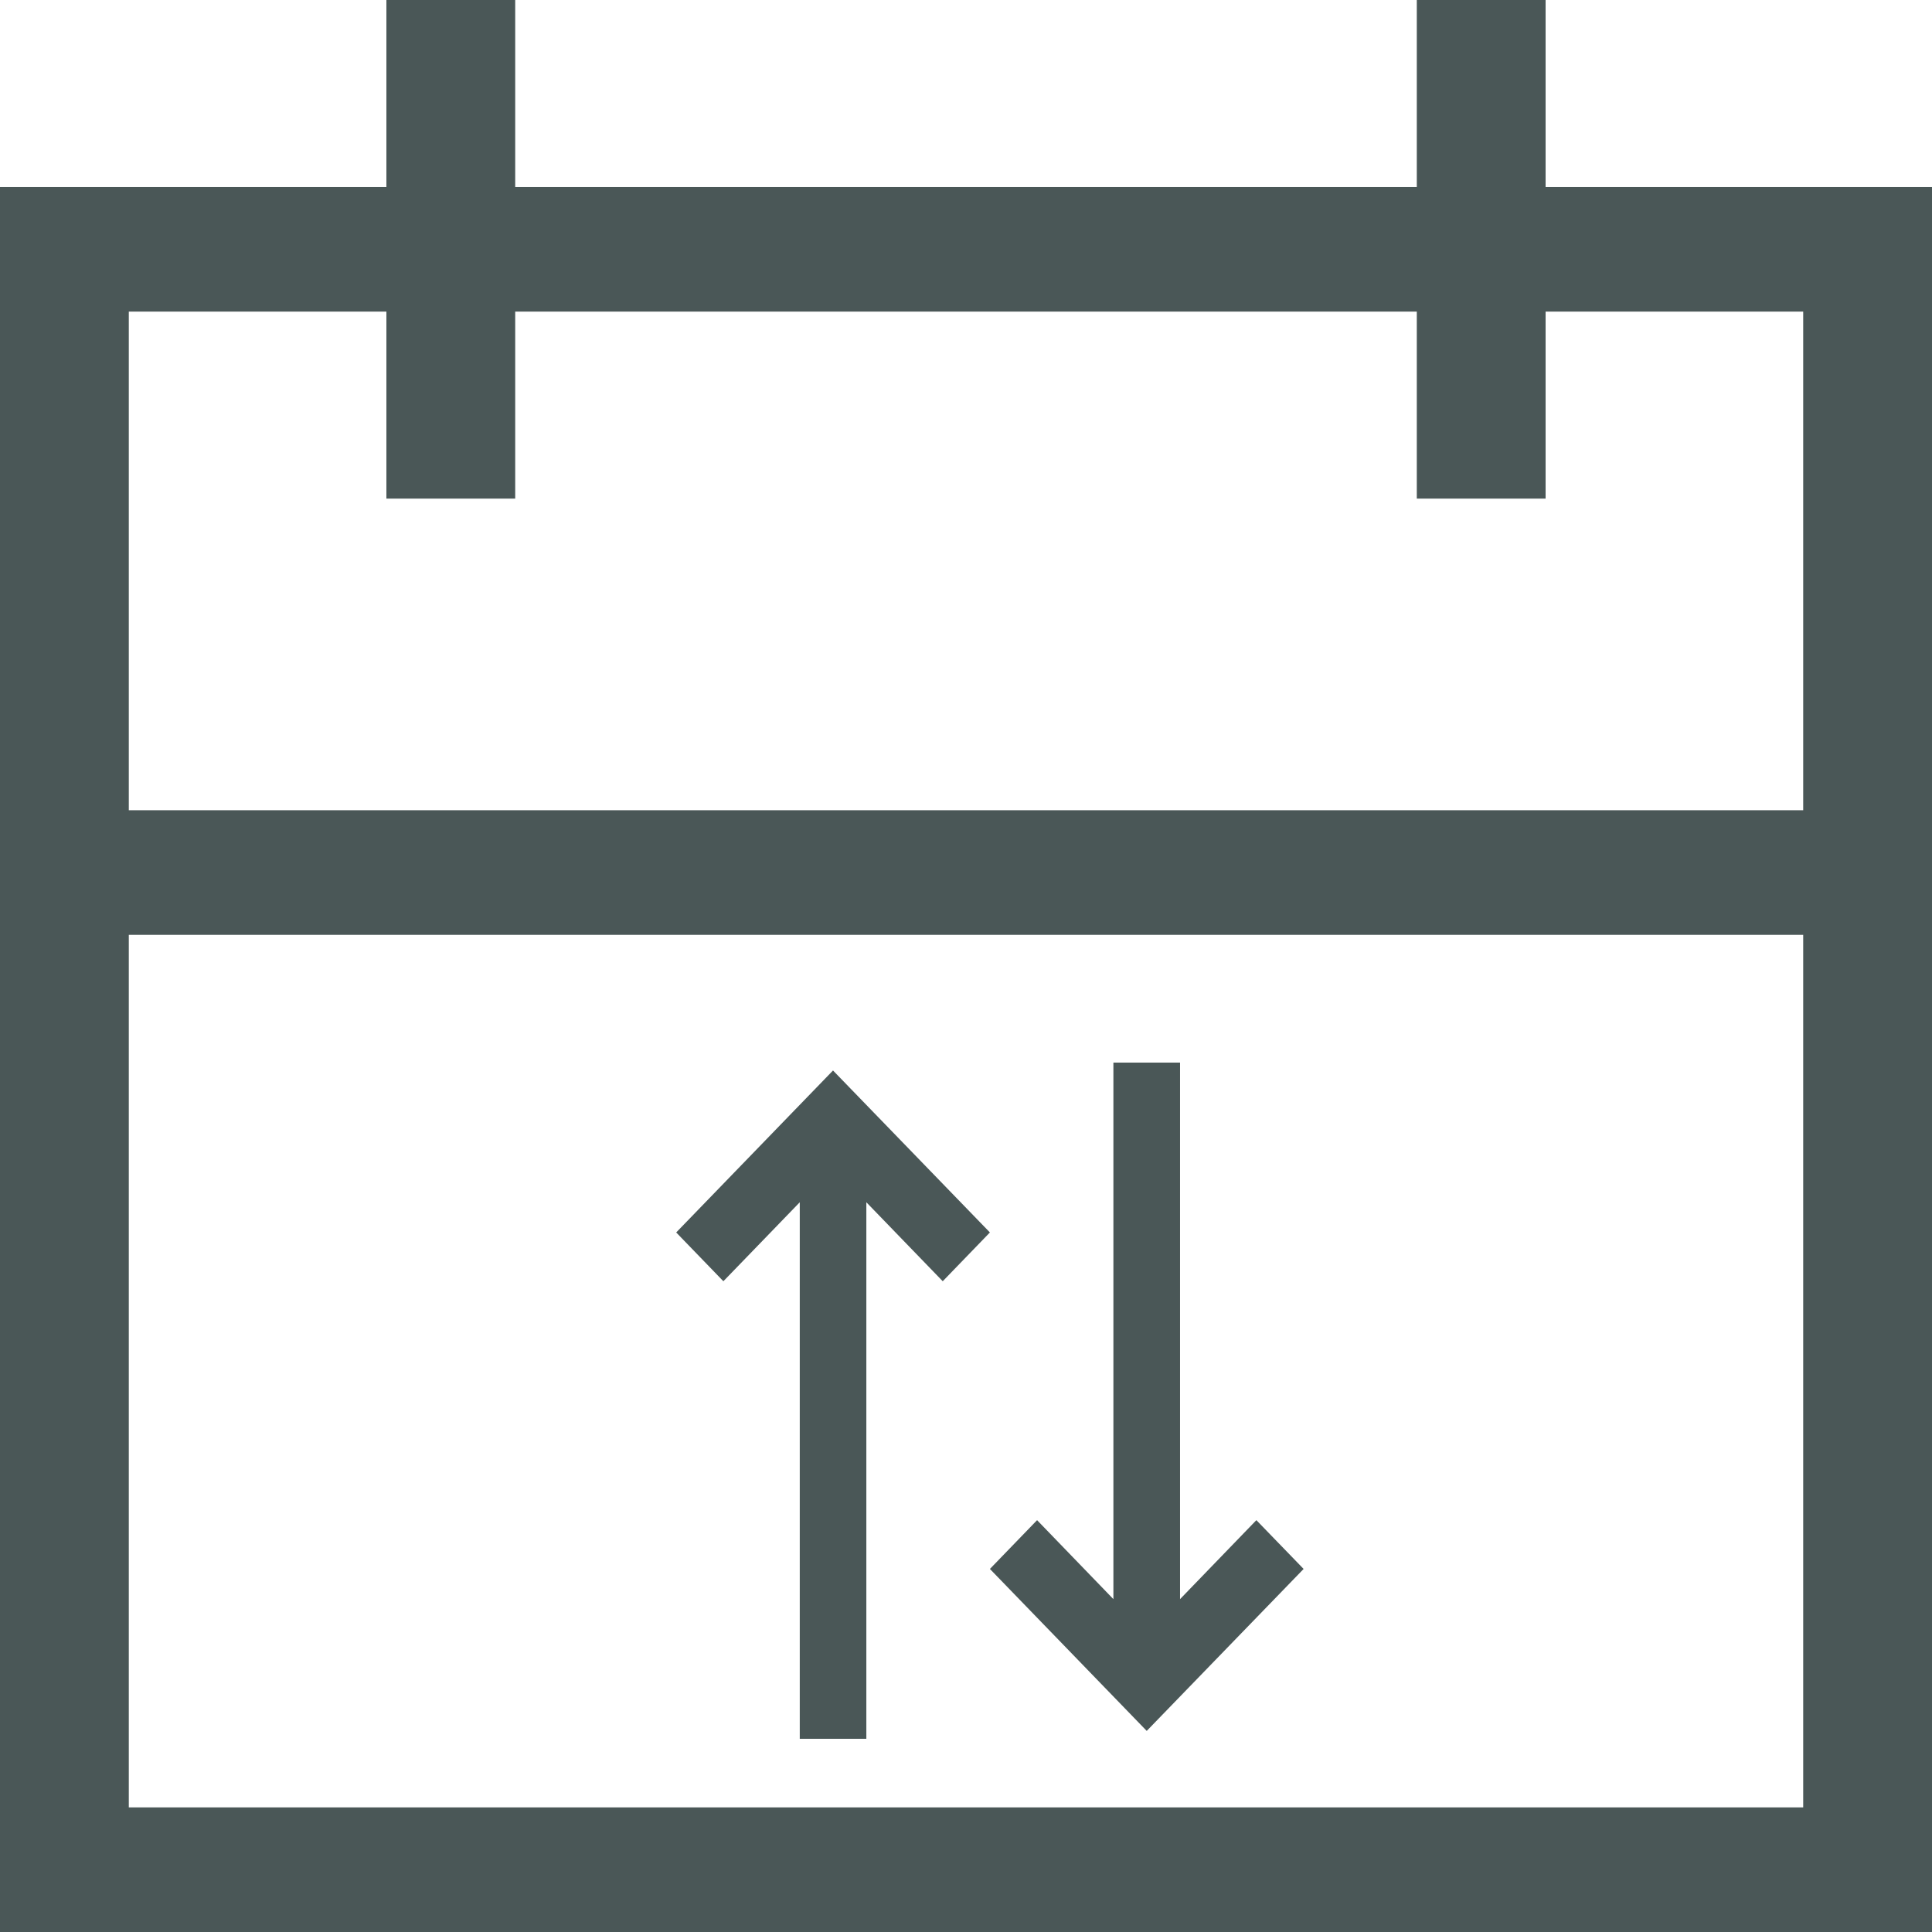 <svg width="24" height="24" viewBox="0 0 24 24" fill="none" xmlns="http://www.w3.org/2000/svg">
<g clip-path="url(#clip0_96_1822)">
<path d="M19.2 2.323V0H17.6V2.323H6.4V0H4.8V2.323H0V24H24V13.161V2.323H19.2ZM1.6 3.871H4.8V6.194H6.4V3.871H17.6V6.194H19.2V3.871H22.4V10.065H1.6V3.871ZM22.4 22.452H1.6V11.613H22.4V22.452Z" fill="#1D2E2E" fill-opacity="0.8"/>
<path d="M10.762 21.6V14.935L11.711 15.916L12.297 15.31L10.348 13.298L8.4 15.31L8.986 15.916L9.935 14.935V21.6H10.762Z" fill="#1D2E2E" fill-opacity="0.8"/>
<path d="M13.831 13.2V19.865L12.883 18.884L12.297 19.49L14.245 21.502L16.194 19.49L15.607 18.884L14.659 19.865V13.2H13.831Z" fill="#1D2E2E" fill-opacity="0.8"/>
</g>
<defs>
<clipPath id="clip0_96_1822">
<rect width="24" height="24" fill="white"/>
</clipPath>
</defs>
</svg>
